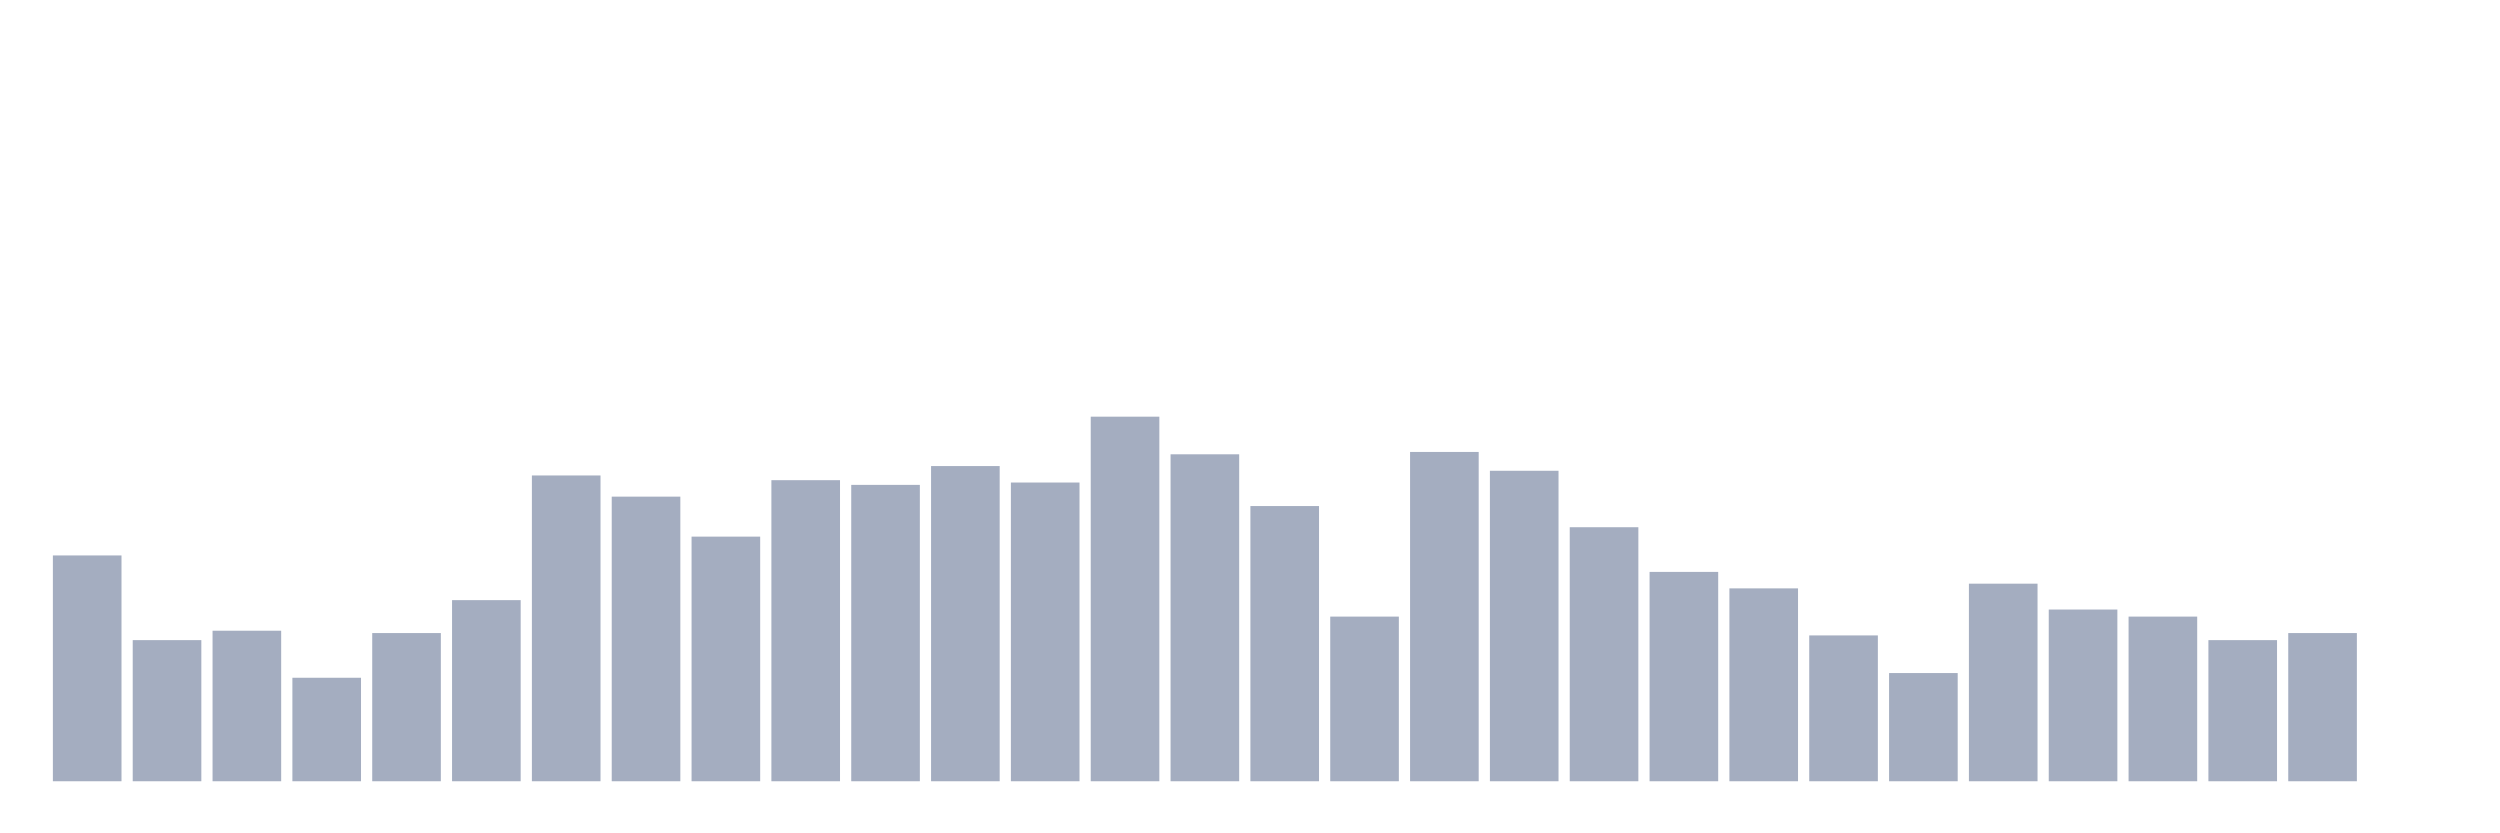 <svg xmlns="http://www.w3.org/2000/svg" viewBox="0 0 480 160"><g transform="translate(10,10)"><rect class="bar" x="0.153" width="13.175" y="96.645" height="43.355" fill="rgb(164,173,192)"></rect><rect class="bar" x="15.482" width="13.175" y="112.903" height="27.097" fill="rgb(164,173,192)"></rect><rect class="bar" x="30.81" width="13.175" y="111.097" height="28.903" fill="rgb(164,173,192)"></rect><rect class="bar" x="46.138" width="13.175" y="120.129" height="19.871" fill="rgb(164,173,192)"></rect><rect class="bar" x="61.466" width="13.175" y="111.548" height="28.452" fill="rgb(164,173,192)"></rect><rect class="bar" x="76.794" width="13.175" y="105.226" height="34.774" fill="rgb(164,173,192)"></rect><rect class="bar" x="92.123" width="13.175" y="81.29" height="58.71" fill="rgb(164,173,192)"></rect><rect class="bar" x="107.451" width="13.175" y="85.355" height="54.645" fill="rgb(164,173,192)"></rect><rect class="bar" x="122.779" width="13.175" y="93.032" height="46.968" fill="rgb(164,173,192)"></rect><rect class="bar" x="138.107" width="13.175" y="82.194" height="57.806" fill="rgb(164,173,192)"></rect><rect class="bar" x="153.436" width="13.175" y="83.097" height="56.903" fill="rgb(164,173,192)"></rect><rect class="bar" x="168.764" width="13.175" y="79.484" height="60.516" fill="rgb(164,173,192)"></rect><rect class="bar" x="184.092" width="13.175" y="82.645" height="57.355" fill="rgb(164,173,192)"></rect><rect class="bar" x="199.42" width="13.175" y="70" height="70" fill="rgb(164,173,192)"></rect><rect class="bar" x="214.748" width="13.175" y="77.226" height="62.774" fill="rgb(164,173,192)"></rect><rect class="bar" x="230.077" width="13.175" y="87.161" height="52.839" fill="rgb(164,173,192)"></rect><rect class="bar" x="245.405" width="13.175" y="108.387" height="31.613" fill="rgb(164,173,192)"></rect><rect class="bar" x="260.733" width="13.175" y="76.774" height="63.226" fill="rgb(164,173,192)"></rect><rect class="bar" x="276.061" width="13.175" y="80.387" height="59.613" fill="rgb(164,173,192)"></rect><rect class="bar" x="291.39" width="13.175" y="91.226" height="48.774" fill="rgb(164,173,192)"></rect><rect class="bar" x="306.718" width="13.175" y="99.806" height="40.194" fill="rgb(164,173,192)"></rect><rect class="bar" x="322.046" width="13.175" y="102.968" height="37.032" fill="rgb(164,173,192)"></rect><rect class="bar" x="337.374" width="13.175" y="112" height="28" fill="rgb(164,173,192)"></rect><rect class="bar" x="352.702" width="13.175" y="119.226" height="20.774" fill="rgb(164,173,192)"></rect><rect class="bar" x="368.031" width="13.175" y="102.065" height="37.935" fill="rgb(164,173,192)"></rect><rect class="bar" x="383.359" width="13.175" y="107.032" height="32.968" fill="rgb(164,173,192)"></rect><rect class="bar" x="398.687" width="13.175" y="108.387" height="31.613" fill="rgb(164,173,192)"></rect><rect class="bar" x="414.015" width="13.175" y="112.903" height="27.097" fill="rgb(164,173,192)"></rect><rect class="bar" x="429.344" width="13.175" y="111.548" height="28.452" fill="rgb(164,173,192)"></rect><rect class="bar" x="444.672" width="13.175" y="140" height="0" fill="rgb(164,173,192)"></rect></g></svg>